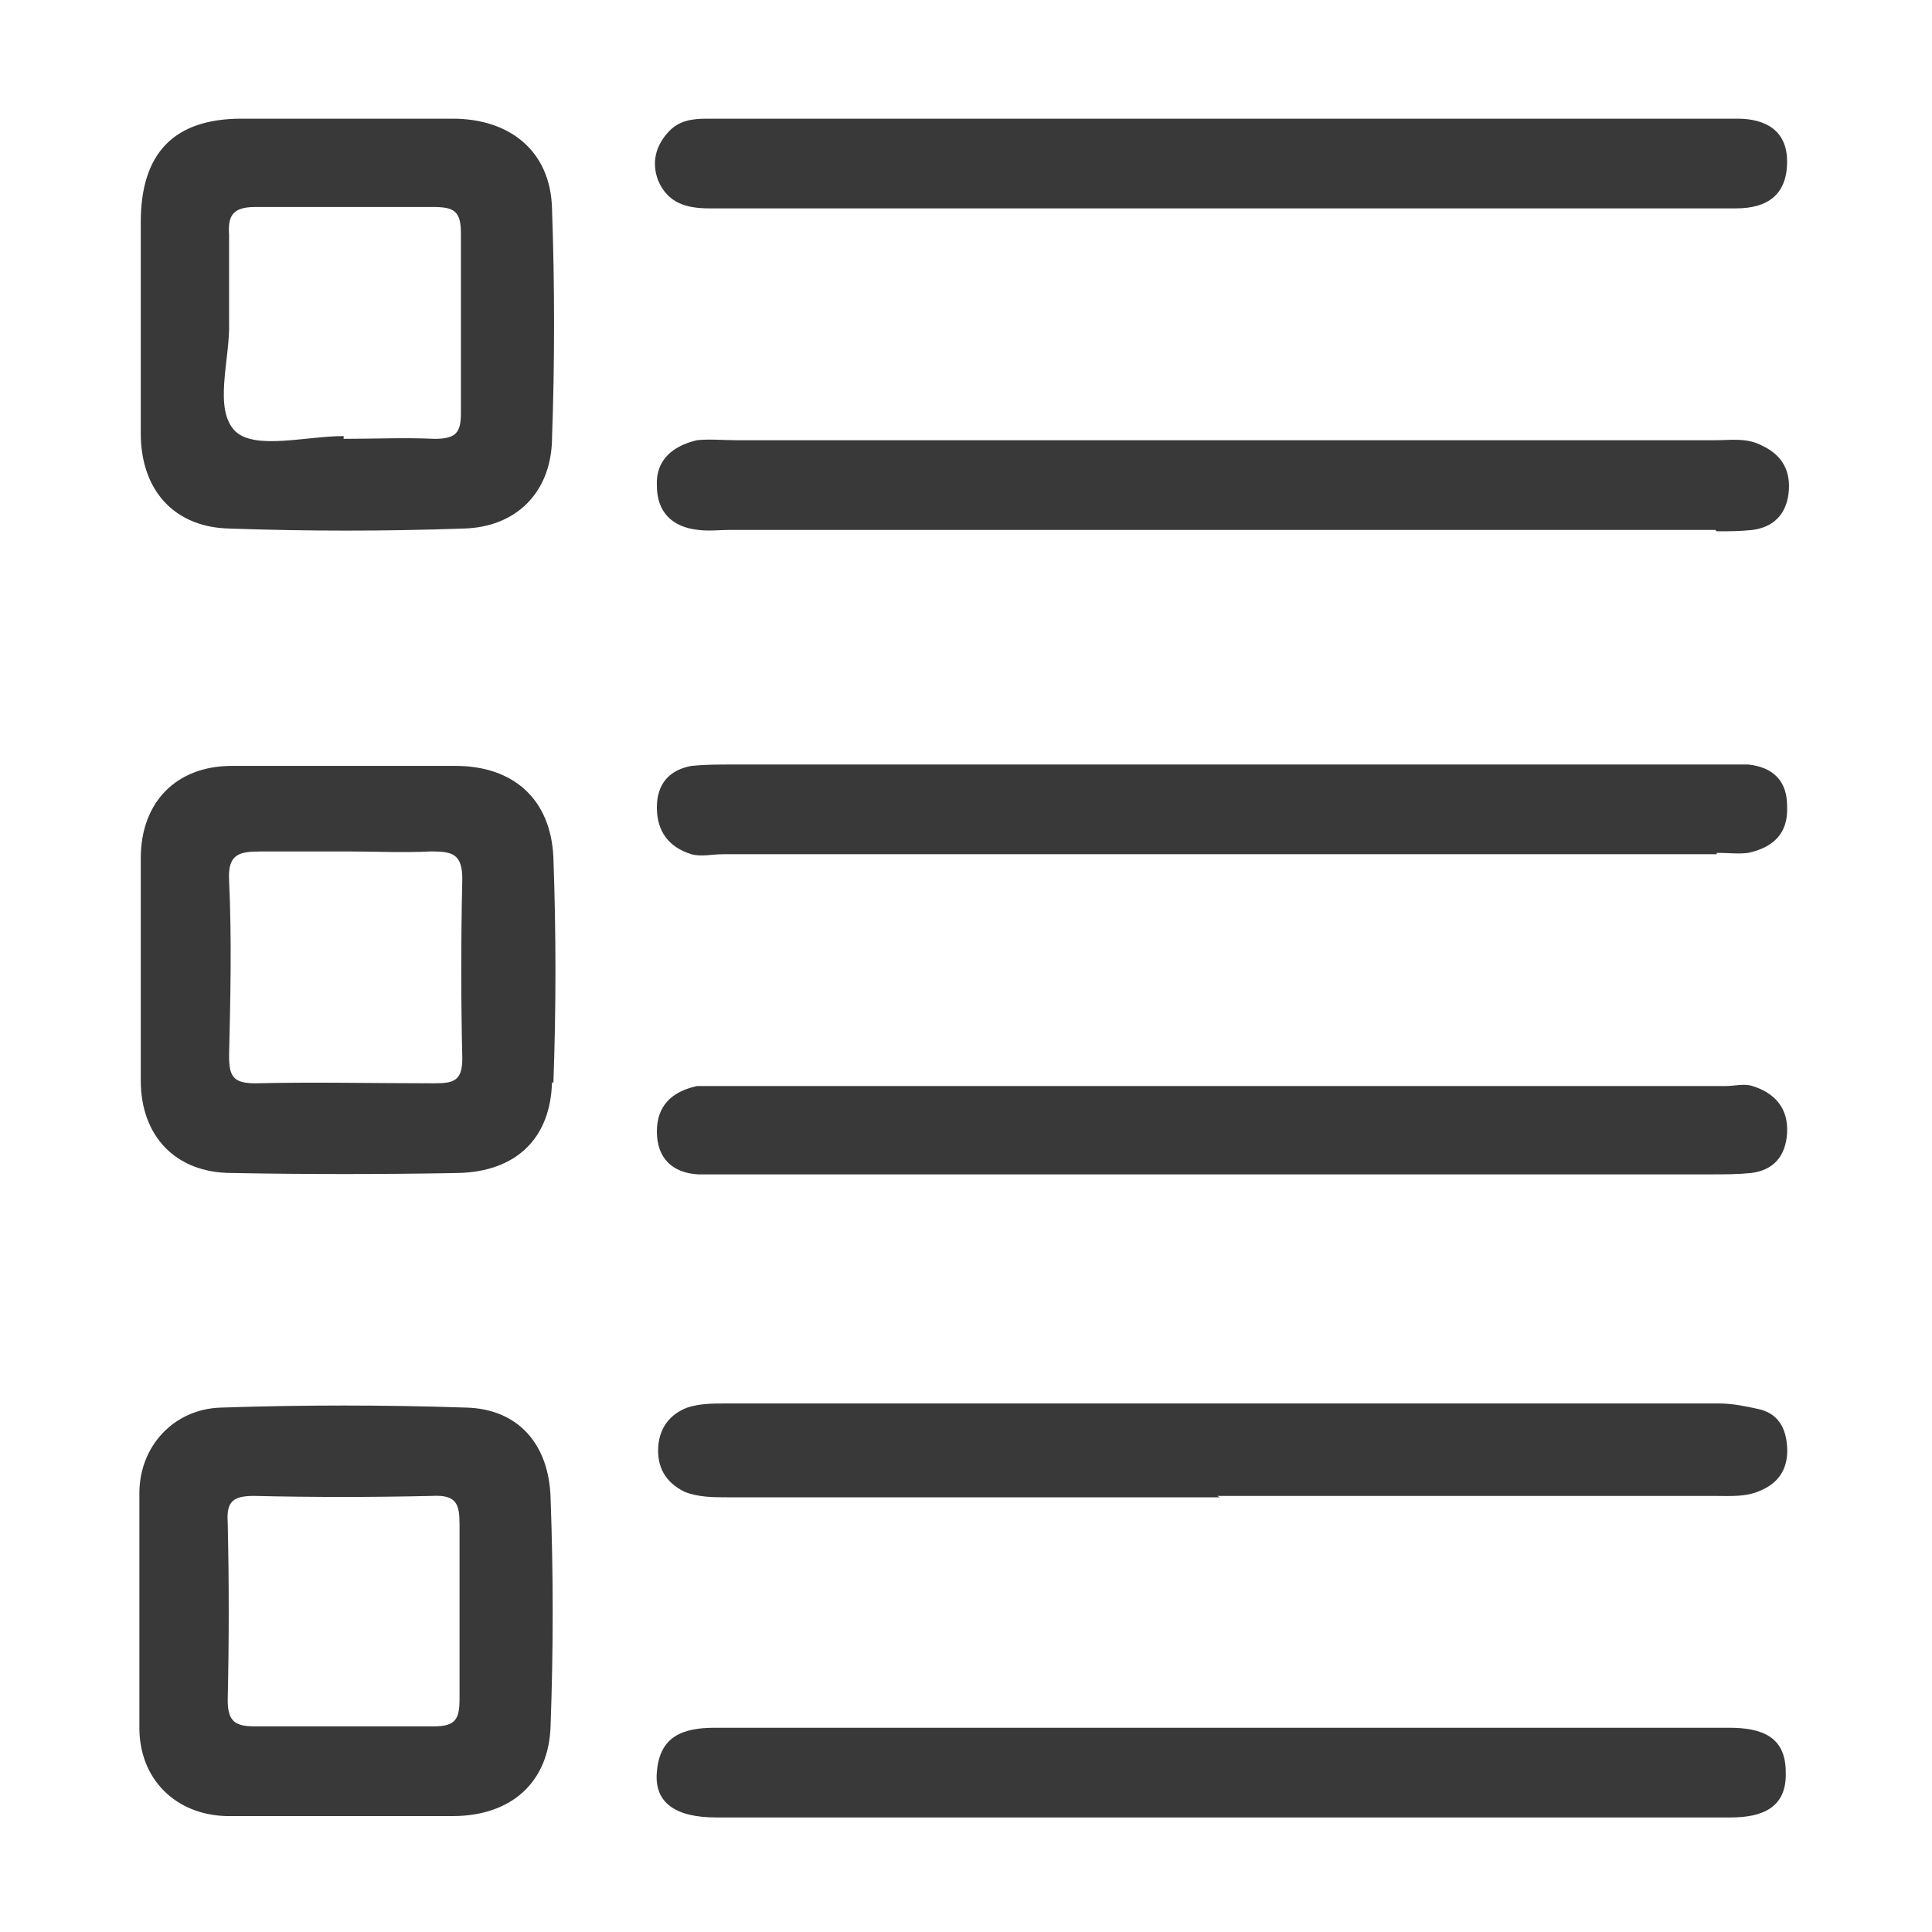 <?xml version="1.0" encoding="UTF-8"?>
<svg id="Layer_1" data-name="Layer 1" xmlns="http://www.w3.org/2000/svg" viewBox="0 0 14 14">
  <defs>
    <style>
      .cls-1 {
        fill: #393939;
      }

      .cls-2 {
        fill: none;
      }
    </style>
  </defs>
  <rect class="cls-2" width="14" height="14"/>
  <path class="cls-1" d="M8.84,10.85c-1.19,0-2.38,0-3.57,0-.1,0-.21,0-.31-.04-.14-.07-.2-.18-.19-.33,.01-.13,.08-.23,.21-.28,.09-.03,.19-.03,.28-.03,2.4,0,4.8,0,7.2,0,.09,0,.19,.02,.28,.04,.14,.03,.2,.13,.21,.27,.01,.15-.05,.26-.19,.32-.11,.05-.22,.04-.34,.04-1.2,0-2.4,0-3.6,0Zm3.6-7c.09,0,.17,0,.26-.01,.15-.02,.24-.11,.26-.26,.02-.16-.04-.28-.19-.35-.11-.06-.23-.04-.34-.04-2.36,0-4.72,0-7.09,0-.1,0-.2-.01-.29,0-.17,.04-.3,.14-.29,.33,0,.19,.11,.3,.3,.32,.08,.01,.15,0,.23,0,1.19,0,2.38,0,3.57,0s2.38,0,3.57,0Zm0,2.33c.08,0,.16,.01,.23,0,.18-.04,.29-.14,.28-.34,0-.18-.1-.28-.28-.3-.09,0-.17,0-.26,0-2.37,0-4.74,0-7.11,0-.1,0-.19,0-.29,.01-.16,.03-.25,.13-.25,.3,0,.18,.09,.29,.25,.34,.07,.02,.15,0,.23,0,1.2,0,2.4,0,3.6,0s2.4,0,3.6,0Zm-.04,2.33c.1,0,.19,0,.29-.01,.16-.02,.25-.12,.26-.29,.01-.18-.09-.29-.25-.34-.06-.02-.13,0-.2,0-2.44,0-4.88,0-7.31,0-.05,0-.1,0-.14,0-.18,.04-.29,.14-.29,.33,0,.19,.11,.3,.3,.31,.08,0,.15,0,.23,0,1.19,0,2.38,0,3.57,0s2.36,0,3.54,0Zm.18-7c.23,0,.37-.1,.37-.34,0-.22-.15-.31-.36-.31-2.49,0-4.97,0-7.46,0-.11,0-.21,.01-.29,.1-.09,.1-.12,.22-.07,.35,.07,.16,.2,.2,.37,.2,1.23,0,2.46,0,3.69,0,1.25,0,2.5,0,3.74,0Zm-.04,11.66c.23,0,.41-.07,.4-.33,0-.26-.18-.32-.41-.32-2.45,0-4.9,0-7.35,0-.23,0-.4,.06-.42,.32-.02,.22,.13,.33,.43,.33,1.22,0,2.44,0,3.66,0,1.23,0,2.46,0,3.69,0ZM4,3.19c-.01,.38-.26,.63-.64,.64-.57,.02-1.13,.02-1.7,0-.4-.01-.64-.28-.64-.69,0-.26,0-.52,0-.78,0-.25,0-.5,0-.75,0-.5,.24-.75,.73-.75,.51,0,1.02,0,1.53,0,.42,0,.71,.24,.72,.65,.02,.56,.02,1.12,0,1.67Zm-.66-1.5c0-.16-.05-.19-.2-.19-.43,0-.86,0-1.29,0-.16,0-.2,.06-.19,.2,0,.21,0,.42,0,.63,.01,.27-.12,.64,.05,.8,.15,.13,.51,.03,.78,.03,0,0,0,.01,0,.02,.22,0,.44-.01,.66,0,.16,0,.19-.05,.19-.19,0-.43,0-.86,0-1.29Zm.66,6.15c-.01,.41-.26,.65-.68,.66-.55,.01-1.1,.01-1.64,0-.41,0-.66-.27-.66-.67,0-.54,0-1.08,0-1.61,0-.41,.26-.67,.66-.67,.28,0,.56,0,.84,0,.26,0,.52,0,.78,0,.42,0,.69,.24,.71,.66,.02,.55,.02,1.1,0,1.64Zm-.88-1.67c-.2,.01-.4,0-.6,0-.21,0-.42,0-.63,0-.16,0-.24,.02-.23,.21,.02,.42,.01,.84,0,1.27,0,.15,.03,.2,.19,.2,.43-.01,.86,0,1.3,0,.14,0,.2-.02,.2-.18-.01-.43-.01-.86,0-1.3,0-.18-.07-.2-.22-.2Zm.87,6.33c-.01,.42-.29,.66-.71,.66-.27,0-.54,0-.81,0h0c-.28,0-.56,0-.83,0-.37-.01-.63-.27-.63-.64,0-.57,0-1.13,0-1.7,0-.34,.25-.61,.59-.62,.59-.02,1.19-.02,1.78,0,.37,.01,.6,.26,.61,.66,.02,.55,.02,1.09,0,1.64Zm-.86-1.66c-.43,.01-.86,.01-1.29,0-.15,0-.2,.04-.19,.19,.01,.43,.01,.86,0,1.29,0,.16,.06,.19,.2,.19,.43,0,.86,0,1.29,0,.16,0,.19-.05,.19-.2,0-.22,0-.44,0-.66,0-.2,0-.4,0-.6,0-.15-.02-.22-.2-.21Z"/>
</svg>